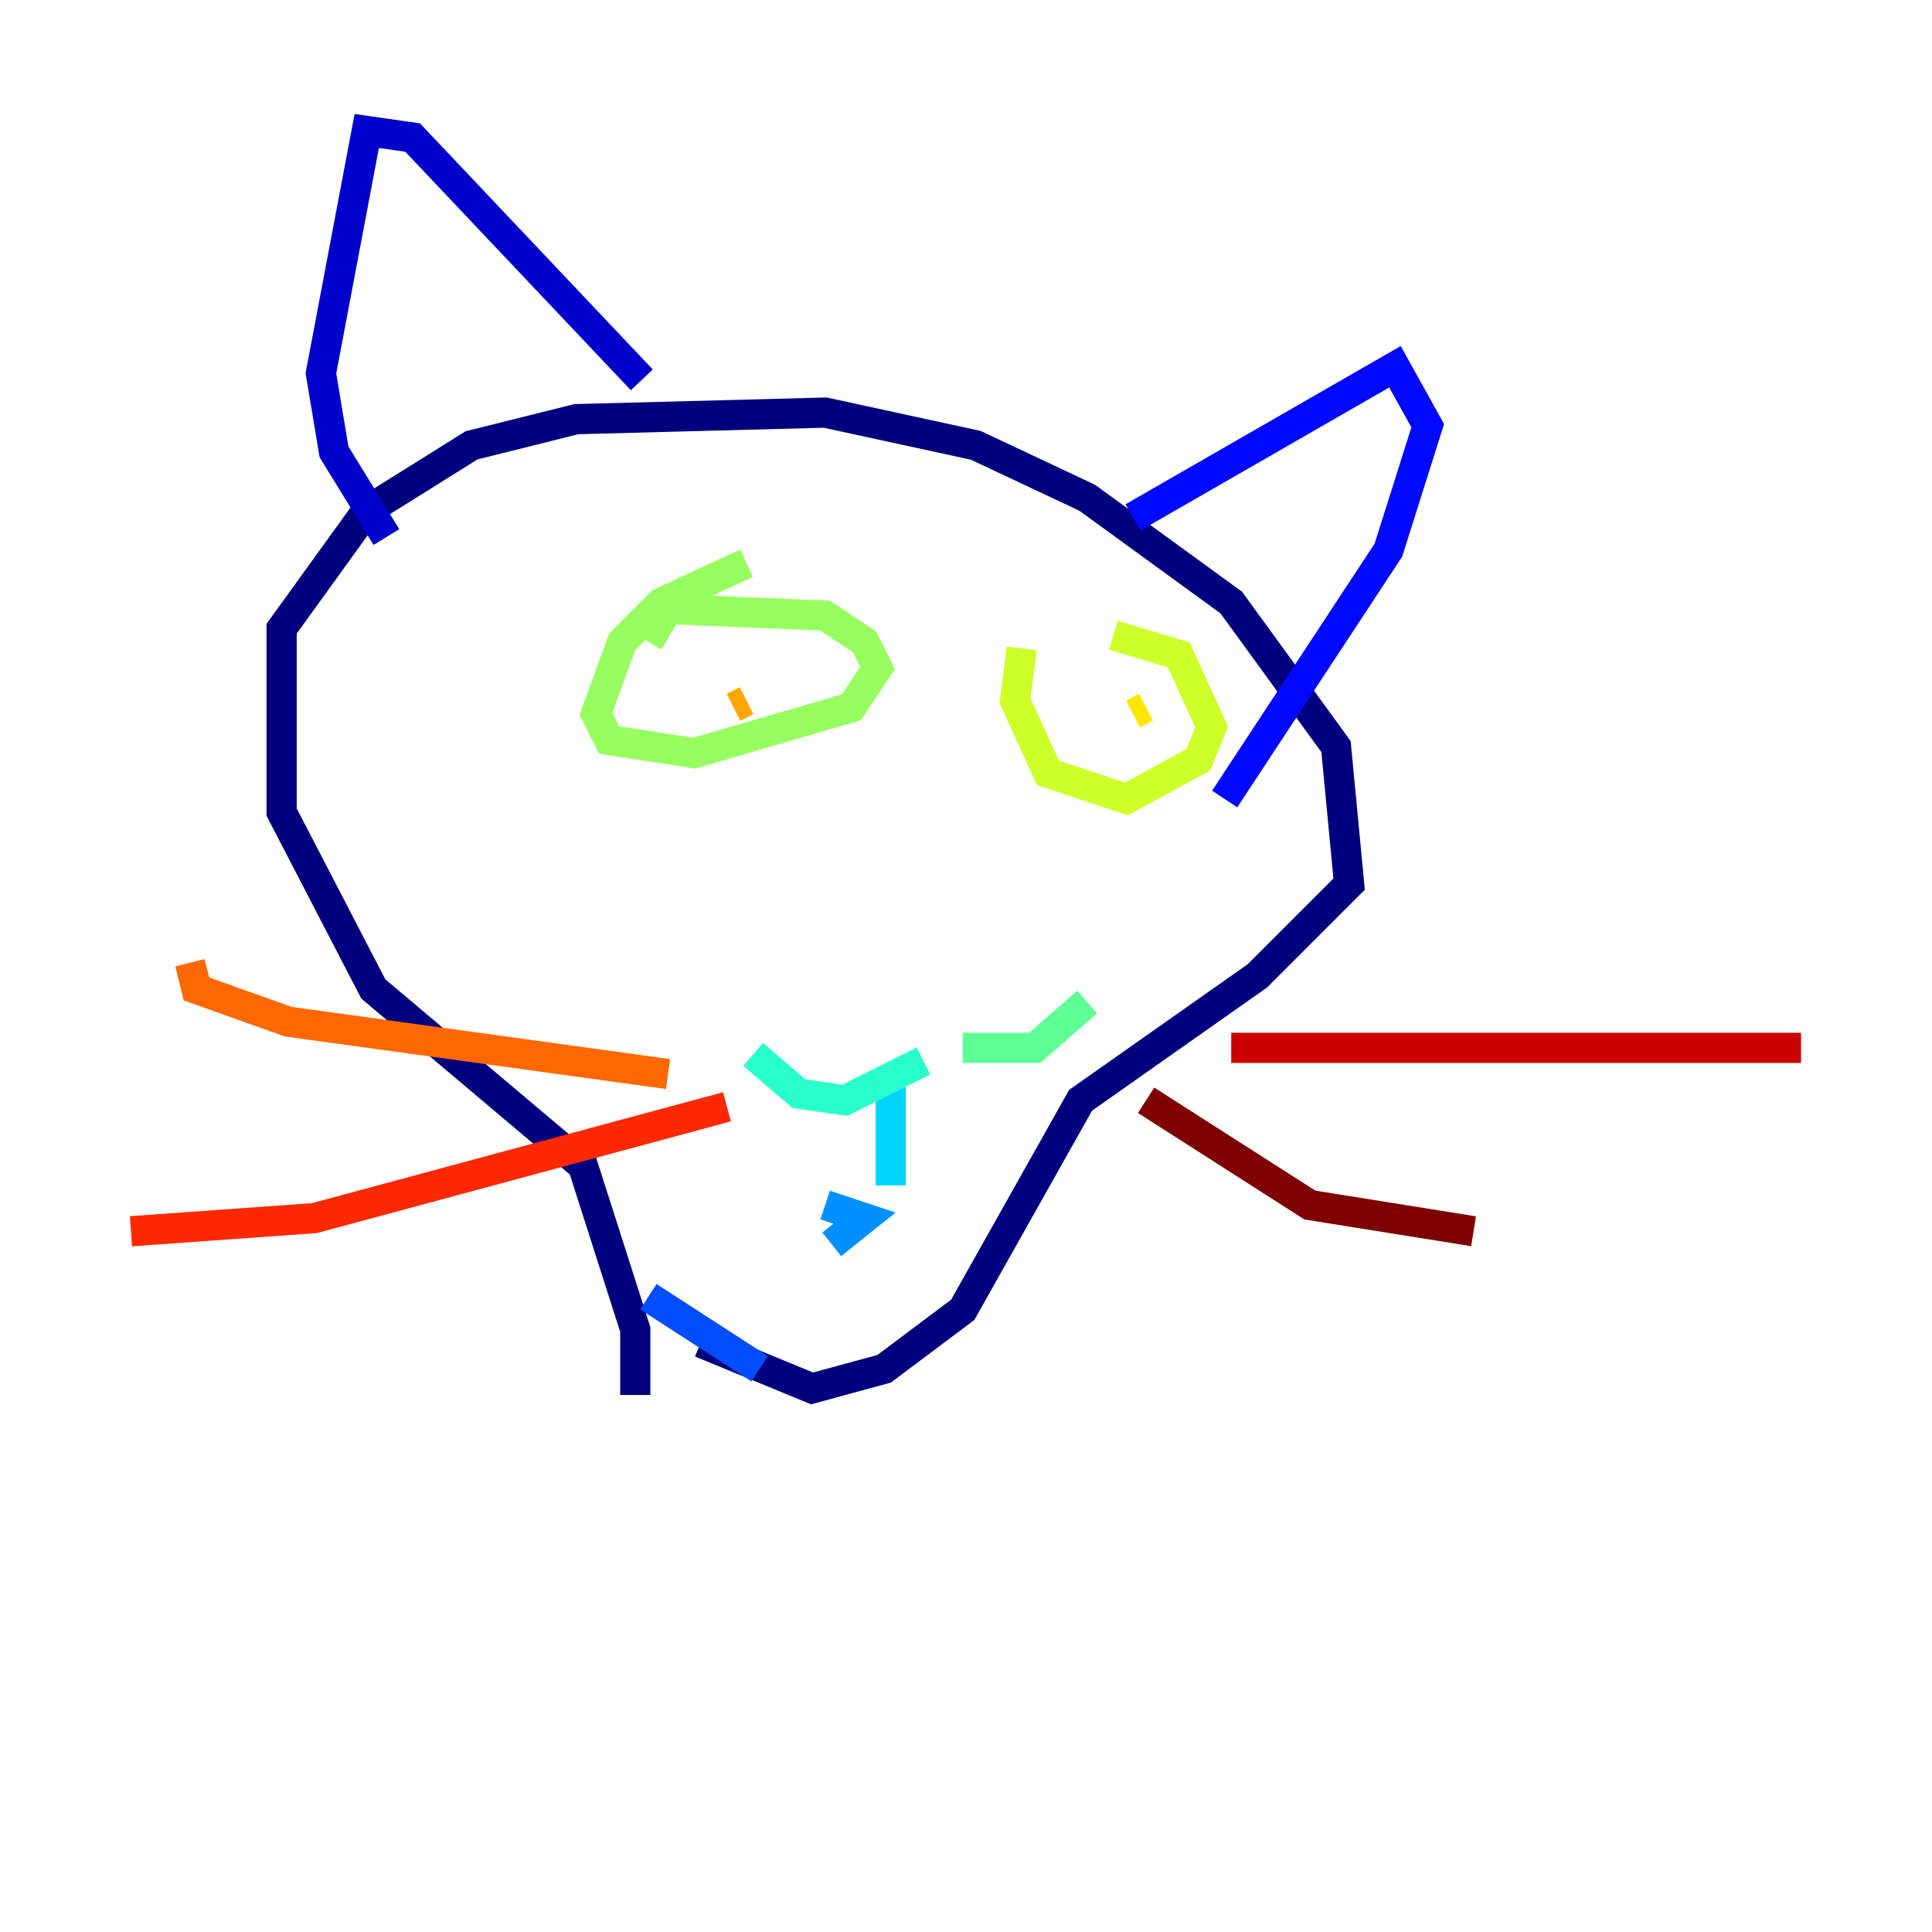 <?xml version="1.0" encoding="utf-8" ?>
<svg baseProfile="tiny" height="128" version="1.2" viewBox="0,0,128,128" width="128" xmlns="http://www.w3.org/2000/svg" xmlns:ev="http://www.w3.org/2001/xml-events" xmlns:xlink="http://www.w3.org/1999/xlink"><defs /><polyline fill="none" points="42.088,92.42 42.088,88.081 38.617,77.234 24.732,65.519 18.658,53.803 18.658,41.654 24.298,33.844 31.241,29.505 38.183,27.77 54.671,27.336 64.651,29.505 72.027,32.976 81.573,39.919 88.515,49.464 89.383,58.576 83.308,64.651 71.593,72.895 63.783,86.78 58.576,90.685 53.803,91.986 46.427,88.949" stroke="#00007f" stroke-width="2" /><polyline fill="none" points="25.6,35.58 22.129,29.939 21.261,24.732 24.298,8.678 27.336,9.112 42.522,25.166" stroke="#0000cc" stroke-width="2" /><polyline fill="none" points="75.064,34.278 92.42,24.298 94.59,28.203 91.986,36.447 81.139,52.936" stroke="#0008ff" stroke-width="2" /><polyline fill="none" points="50.332,90.685 42.956,85.912" stroke="#004cff" stroke-width="2" /><polyline fill="none" points="55.105,82.441 57.275,80.705 54.671,79.837" stroke="#0090ff" stroke-width="2" /><polyline fill="none" points="59.01,78.536 59.01,72.027" stroke="#00d4ff" stroke-width="2" /><polyline fill="none" points="61.18,70.291 55.973,72.895 52.936,72.461 49.898,69.858" stroke="#29ffcd" stroke-width="2" /><polyline fill="none" points="63.783,69.424 68.556,69.424 72.027,66.386" stroke="#5fff96" stroke-width="2" /><polyline fill="none" points="49.464,37.315 43.824,39.919 41.22,42.522 39.485,47.295 40.352,49.031 45.993,49.898 56.407,46.861 58.142,44.258 57.275,42.522 54.671,40.786 44.258,40.352 42.956,42.522" stroke="#96ff5f" stroke-width="2" /><polyline fill="none" points="67.688,42.956 67.254,46.427 69.424,51.2 74.63,52.936 79.403,50.332 80.271,48.163 78.102,43.39 73.763,42.088" stroke="#cdff29" stroke-width="2" /><polyline fill="none" points="75.064,47.295 75.932,46.861" stroke="#ffe500" stroke-width="2" /><polyline fill="none" points="48.597,46.861 49.464,46.427" stroke="#ffa600" stroke-width="2" /><polyline fill="none" points="44.258,71.159 19.091,67.688 13.017,65.519 12.583,63.783" stroke="#ff6700" stroke-width="2" /><polyline fill="none" points="48.163,73.329 20.827,80.705 8.678,81.573" stroke="#ff2800" stroke-width="2" /><polyline fill="none" points="81.573,69.424 119.322,69.424" stroke="#cc0000" stroke-width="2" /><polyline fill="none" points="75.932,72.895 86.78,79.837 97.627,81.573" stroke="#7f0000" stroke-width="2" /></svg>